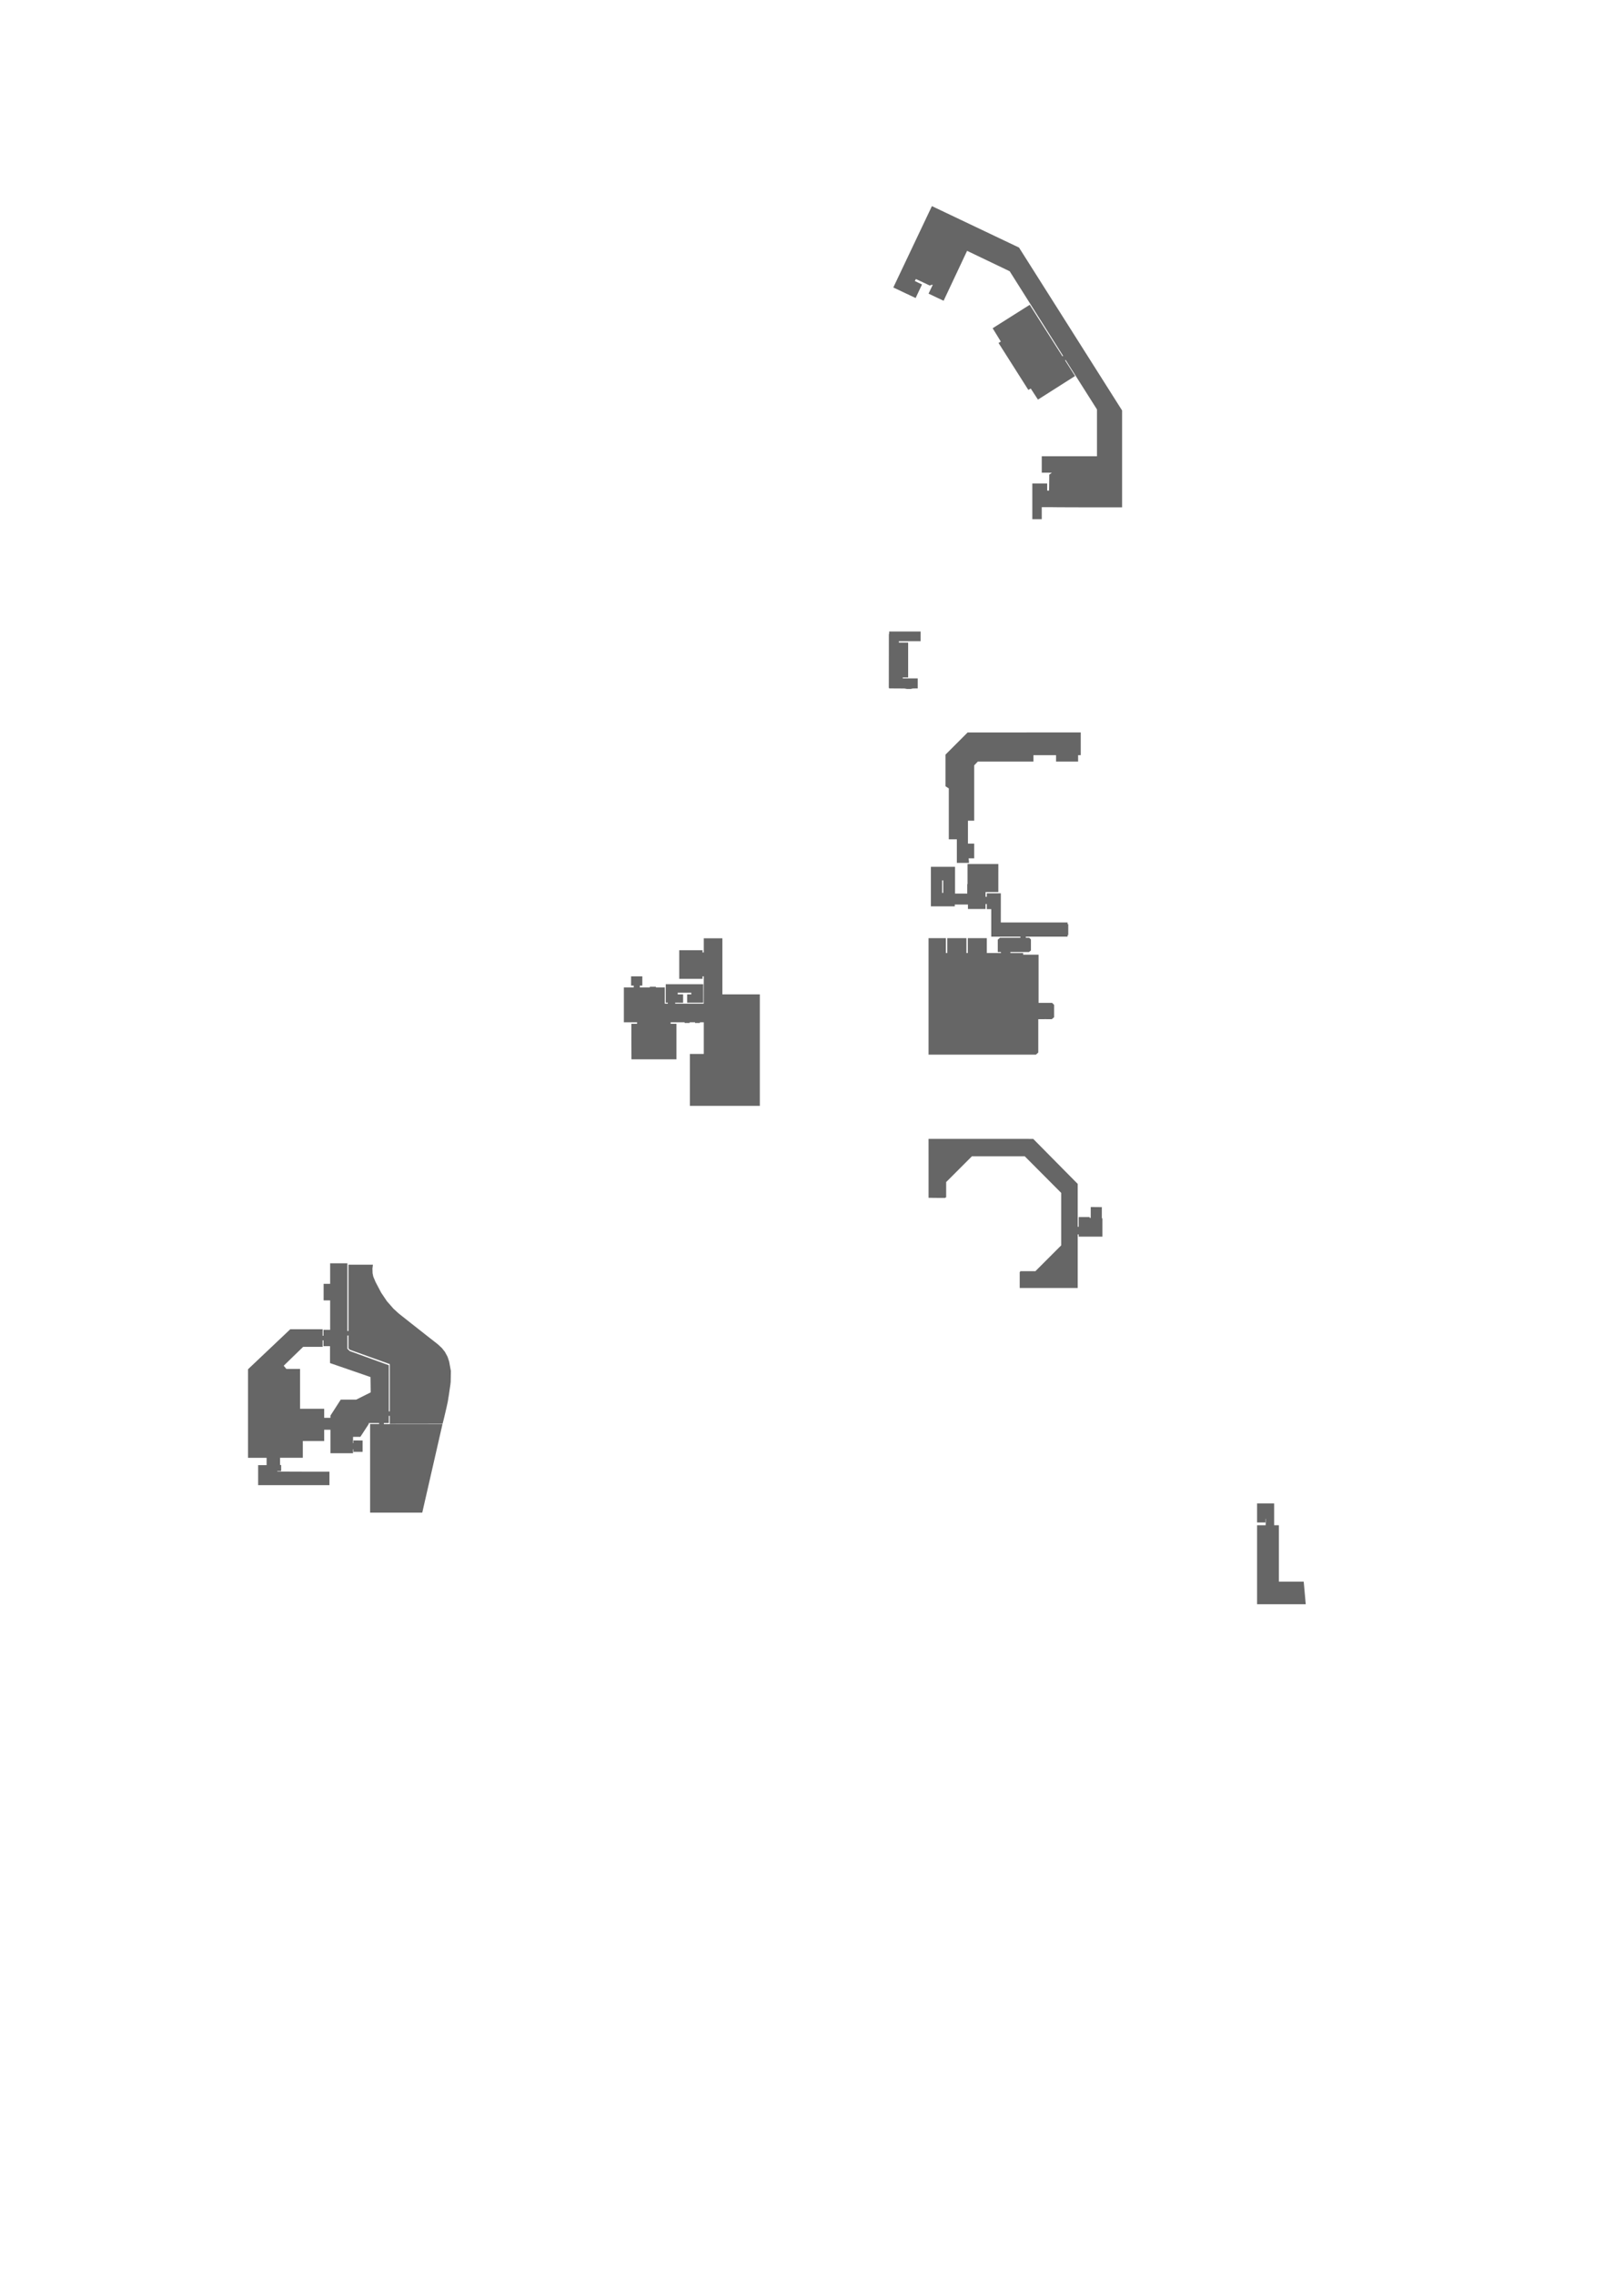 <svg xmlns="http://www.w3.org/2000/svg" id="svg1" version="1.1" viewBox="0 0 348.925 488.448"><g xmlns="http://www.w3.org/2000/svg" transform="rotate(180 174.463 244.224)"><g id="Second_Floor"><g id="Floor-2" fill="#666"><path d="M75.168 163.281v-2.34h-1.014v-12.103h-5.332l-.017-.127-.21-2.332-.206-2.303-.014-.097h10.46v16.962h-1.849v1.371h.06v-.775h1.788v4.084h-3.666ZM274.296 209.918v-7.274h-.239v14.249h-5.246v-.053l.047-.41.048-.356-.015-.507-.015-.507-.076-.363-.076-.363-.241-.576-.242-.576-.607-1.154-.608-1.153-.619-.918-.619-.918-.708-.805-.708-.805-.56-.511-.561-.512-2.53-2.002-4.189-3.295-1.657-1.293-.45-.416-.449-.415-.318-.404-.318-.404-.285-.523-.284-.523-.174-.515-.174-.515-.185-1.013-.185-1.014.019-1.162.019-1.163.058-.551.312-2.132.253-1.58.269-1.237.561-2.385.294-1.147 5.668-.008 5.668-.007v1.729h.209v-1.55h1.073v-.239h-12.598l2.109-9.218 2.236-9.771h11.204v19.019h-1.938v.209h2.236v-.203l1.795-2.749h1.574l-.001-.469.005-.877h-.089l-.005.288v.283l-1.967-.008v-2.436h1.967v.537h.09v-.835h4.858v5.038h1.342v-2.415h4.591v-3.607h4.888v-1.55h-.238v-1.311h.835v-.096l-.631-.004-5.604-.02h-4.974v-2.891h15.322v4.292h-1.818v1.58h3.994v19.011l-4.538 4.295-4.539 4.294-3.48.002-3.48.002v-1.401h-.179v1.282h-1.431v6.319h1.401v3.548h-1.401v4.411h-3.696zm0-9.652v-1.424l-.492-.487-8.42-3.059-.001-4.955v-4.956h-.209v10.157l8.577 3.081.306.295v2.773h.239zm5.306-.319v-.701h4.188l2.087-2.014 2.095-2.039-.575-.686h-1.468l-1.468-.001v-8.555h-5.187v-1.938h-1.341v.464l-1.109 1.721-1.108 1.72h-3.328l-1.554.777-1.554.777.022 1.645.026 1.649 4.252 1.467 4.439 1.531v3.631h1.404v1.252h.179zM121.771 238.68l-4.393-4.438v-9.211h-.209v2.087h-2.355v-.179h-.238v2.325l-1.289-.004-1.193-.017.097-.012v-2.381h-.119v-3.935h5.097v.477h.209v-11.507h12.46v3.428h-.089v.179h-3.283l-2.77 2.77-2.771 2.769v11.276l7.84 7.868h11.331l2.771-2.772 2.771-2.771v-3.281h.149v-.119h1.751l1.817.018.066.018.001 6.316.002 6.317-11.246-.002-11.246-.002zM193.72 280.954v-6.021h-8.048v-23.937h15.024v11.148h-2.981v6.797h.835v-.149h1.043v.149h1.163v-.149h1.073v.149h3.01v-.328h-1.252v-7.631h9.652l.018.071.017 3.815-.002 3.745h-1.219v.328h2.832v7.482h-2.116v.388h.566v1.997h-2.414v-1.997h.536v-.388h-2.146v.149h-1.312v-.149h-1.908v-3.488h-.655v.209h.447v3.965h-8.049v-3.965h3.458v1.789h-.894v.357h2.921v-.357h-1.162v-1.793l.924.004h.775v-.209h-6.129l-.006 2.937-.007 2.936h.269v-.537h5.008v6.141h-5.008v-.477h-.268v3.041h-3.995zM134.429 299.913v-3.011h2.743v-1.013h-.269v.745h-3.01l-.001-.768.001-3.13.001-2.362h-14.34v-.358h-.149v-2.355h.149v-.328h8.973v-.238h-.732l-.186-.187-.185-.187v-2.359l.213-.169.213-.168h3.986v-.209h-2.743v-.358h-3.309v-10.344h-2.905l-.216-.215-.217-.215.001-1.328.001-1.327.246-.213.246-.212 1.415.005 1.489-.006v-7.153l.25-.227.251-.228h23.078v25.011h-3.726v-3.19h-.298v3.19h-4.114v-3.19h-.298v3.19h-4.084v-3.19h-3.04v.209h.685v2.648l-.231.211-.231.211h-4.397v.238h6.26v5.903h.954v1.103h.269v-1.074h3.785v.954h2.832v-.387h5.128v8.496h-5.187v-5.754h-2.623v2.027h-.03l-.03.043v4.28h-6.618zm12.073-1.848v-1.342h-.238v2.683h.238zM116.722 328.739v-2.444h.567v-1.372h4.739v1.372h4.859v-1.372h11.947l.391-.406.391-.407v-11.885h1.341v-4.919h-1.341v-3.16h1.194l-.087-.984h2.619v5.068h1.729l.001 5.463v5.462l.357.235.358.235v6.786l-2.378 2.379-2.377 2.378-12.155.008-12.155.008zM151.123 351.812v-1.044h4.68v-.298h-1.998v-7.482h1.163v-.209h-3.219v-2.146l.514-.002.53-.006.449-.108.399-.003h.398l.571.1 1.677.014 1.602.005-.002.095h.073l-.007 5.794-.007 5.791h-.057v.542h-6.766zM139.34 439.739l-9.353-4.447-22.148-34.981v-20.806h6.811l6.812.022 1.818.022h1.819v-2.578h2.027v7.661h-3.19v-1.52h-.408l-.019.988-.02 1.715v.726l-.566.392 1.088.024h1.088v3.518h-11.864v10.057l6.737 10.631.119-.089-2.147-3.366 7.97-5.064 1.548 2.375.521-.294 6.4 10.077-.492.303 1.759 2.862-7.966 5.03-7.029-11.057-.147.085 11.48 18.178 9.152 4.385 3.17-6.732 1.877-3.987 3.234 1.528-.852 1.781-.042.082.149.057.482-.18 2.948 1.381.03.024.239-.433-1.544-.745 1.365-2.91 4.797 2.263-8.293 17.472z"/></g></g></g></svg>